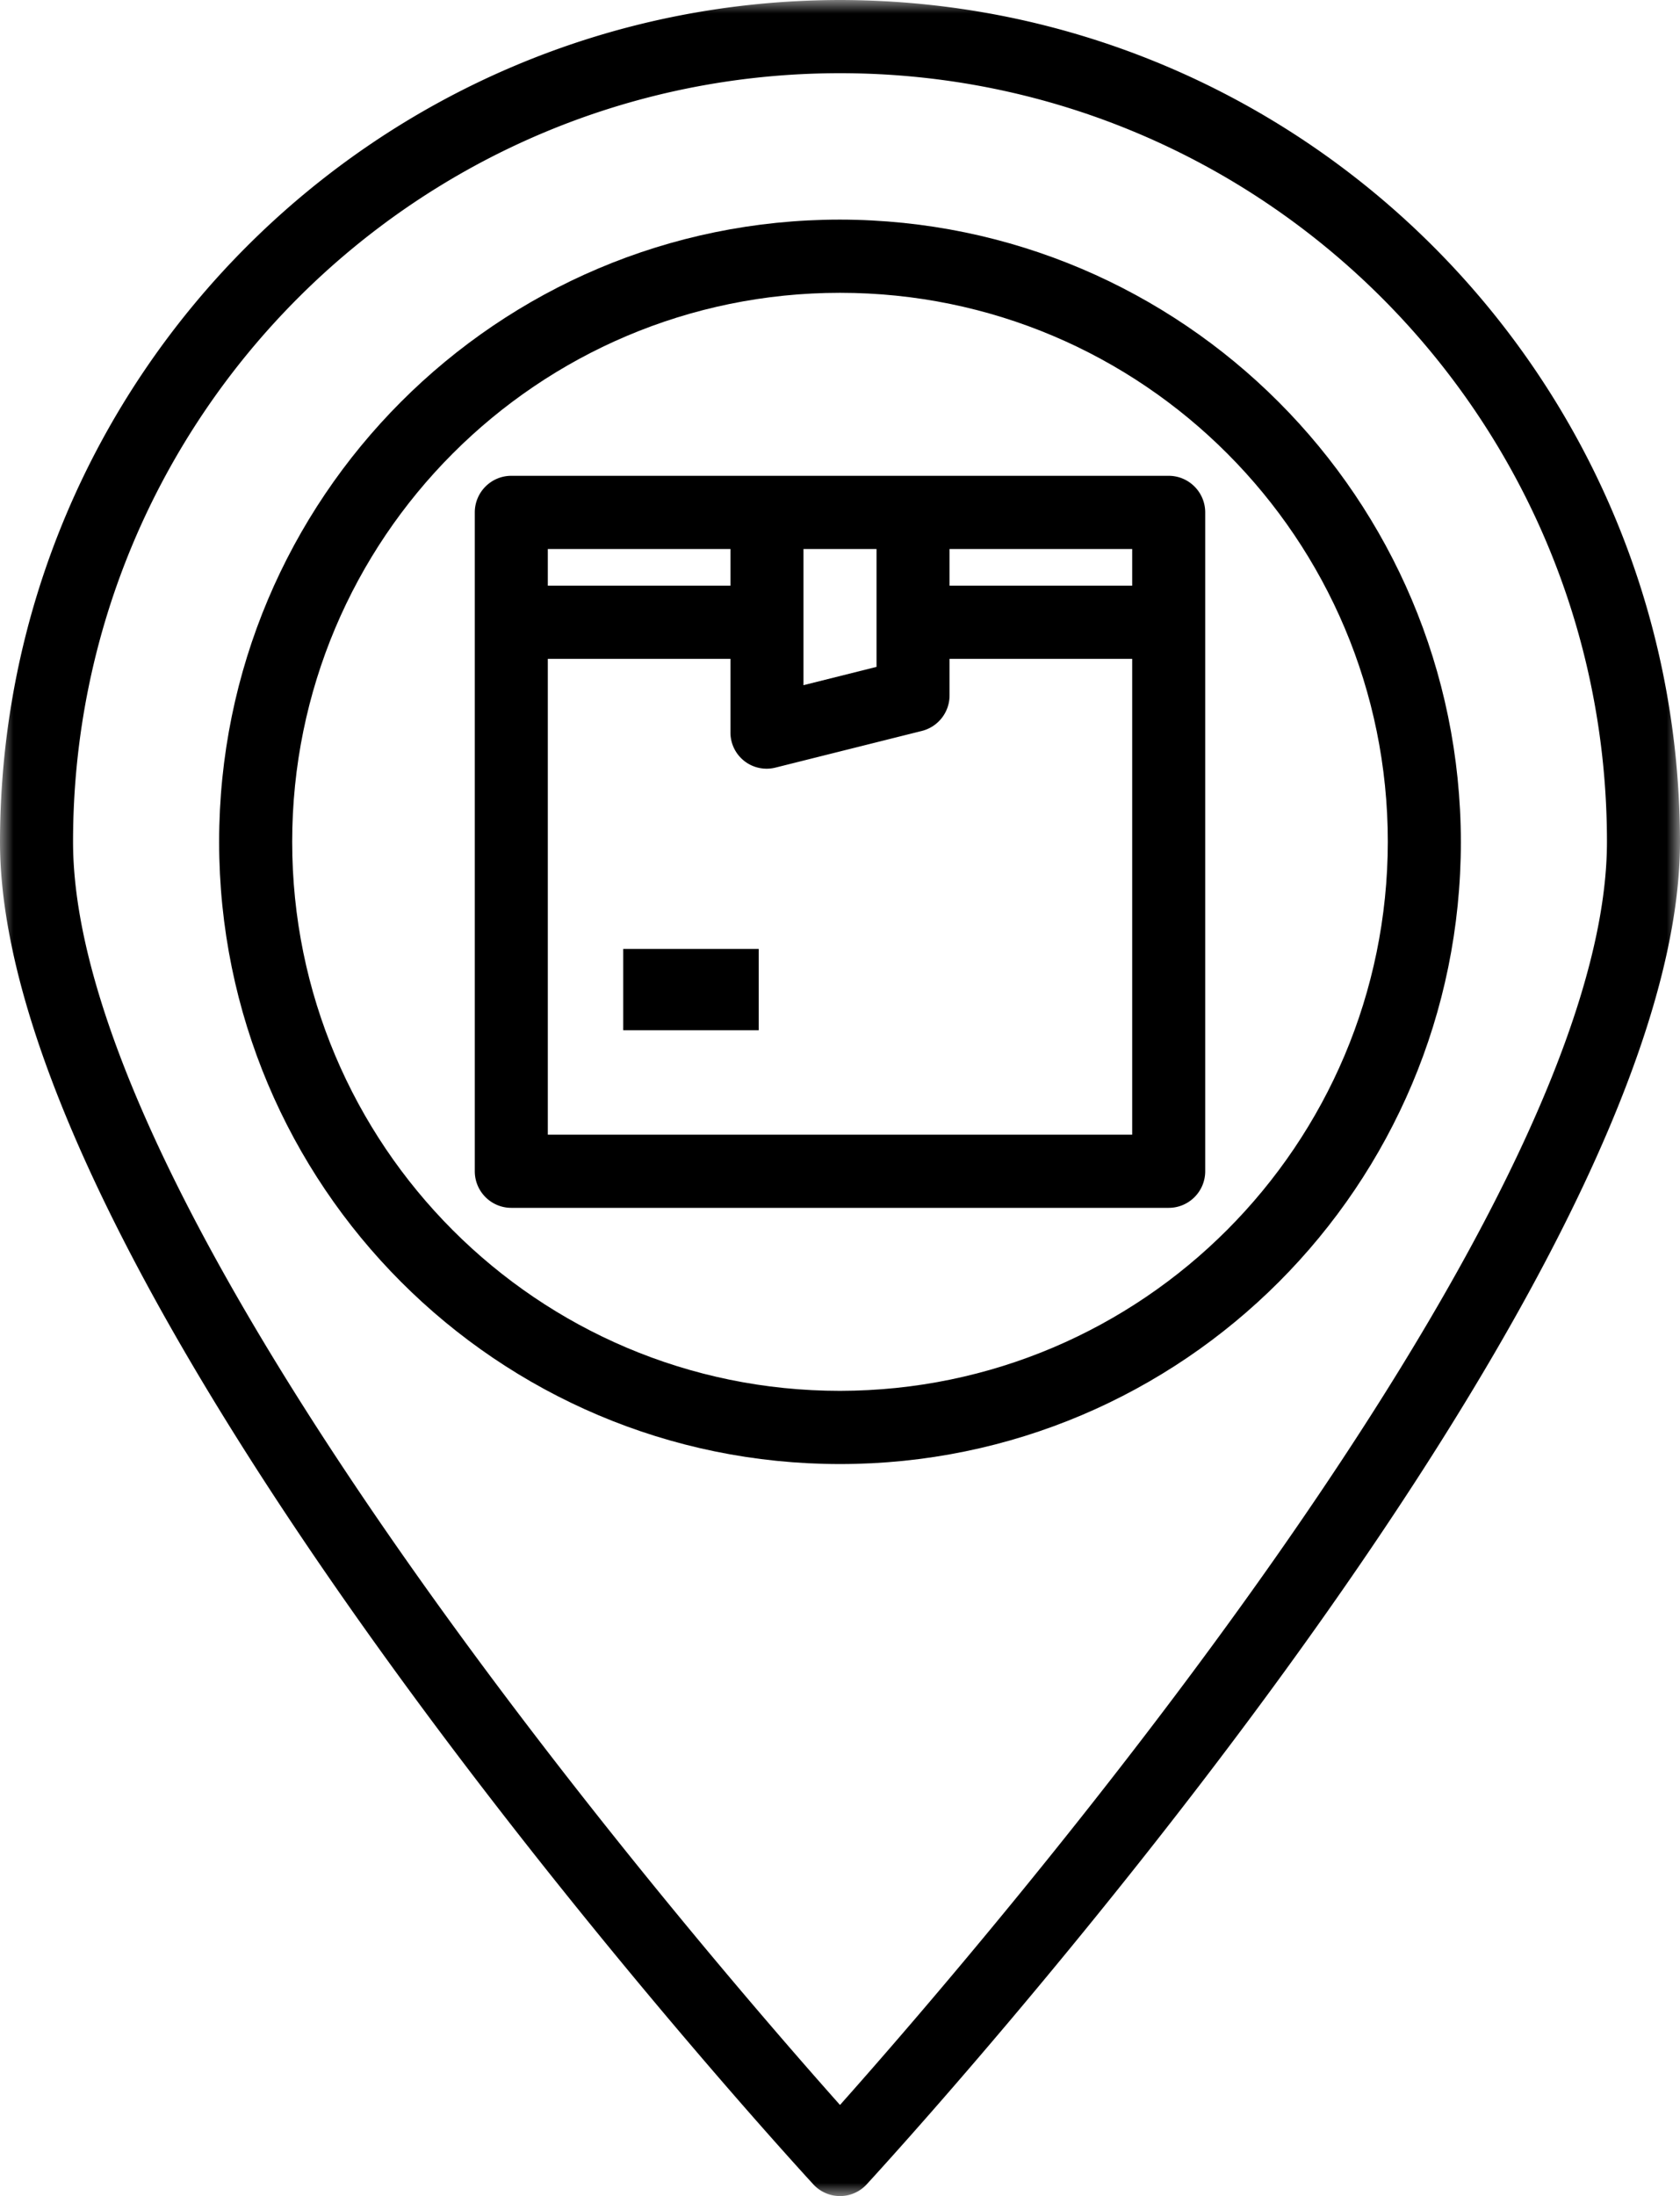 <svg xmlns="http://www.w3.org/2000/svg" xmlns:xlink="http://www.w3.org/1999/xlink" width="62" height="81" viewBox="0 0 62 81">
    <defs>
        <path id="a" d="M0 0h62v81H0z"/>
        <path id="c" d="M0 81h62V0H0z"/>
    </defs>
    <g fill="none" fill-rule="evenodd">
        <path fill="#000" d="M23 38h5v-3h-5z"/>
        <g>
            <path fill="#000" d="M31 51.3c-11.166 0-20.217-9.066-20.217-20.25 0-11.183 9.051-20.25 20.217-20.25 11.166 0 20.217 9.067 20.217 20.25C51.204 42.228 42.16 51.287 31 51.3m0-43.2C18.345 8.1 8.087 18.375 8.087 31.05 8.087 43.725 18.345 54 31 54c12.654 0 22.913-10.275 22.913-22.95C53.895 18.383 43.647 8.118 31 8.1"/>
            <mask id="b" fill="#fff">
                <use xlink:href="#a"/>
            </mask>
            <path fill="#000" d="M31 77.639C25.878 71.888 2.696 45.077 2.696 31.05 2.696 15.393 15.368 2.7 31 2.7c15.632 0 28.304 12.693 28.304 28.35 0 14.027-23.182 40.838-28.304 46.589M31 0C13.888.022.022 13.91 0 31.05c0 16.74 28.79 48.182 30.016 49.518a1.337 1.337 0 0 0 1.968 0C33.21 79.232 62 47.79 62 31.05 61.978 13.91 48.112.022 31 0" mask="url(#b)"/>
            <mask id="d" fill="#fff">
                <use xlink:href="#c"/>
            </mask>
            <path fill="#000" d="M35.043 21.6h6.74v-1.35h-6.74v1.35zm6.74 20.25H20.217V24.3h6.74V27a1.335 1.335 0 0 0 1.67 1.31l5.392-1.35a1.35 1.35 0 0 0 1.024-1.31V24.3h6.74v17.55zM20.217 21.6h6.74v-1.35h-6.74v1.35zm9.435-1.35h2.696v4.347l-2.696.675V20.25zm13.478-2.7H18.87c-.745 0-1.348.605-1.348 1.35v24.3c0 .746.603 1.35 1.348 1.35h24.26c.745 0 1.348-.604 1.348-1.35V18.9c0-.745-.603-1.35-1.348-1.35z" mask="url(#d)"/>
        </g>
    </g>
</svg>
